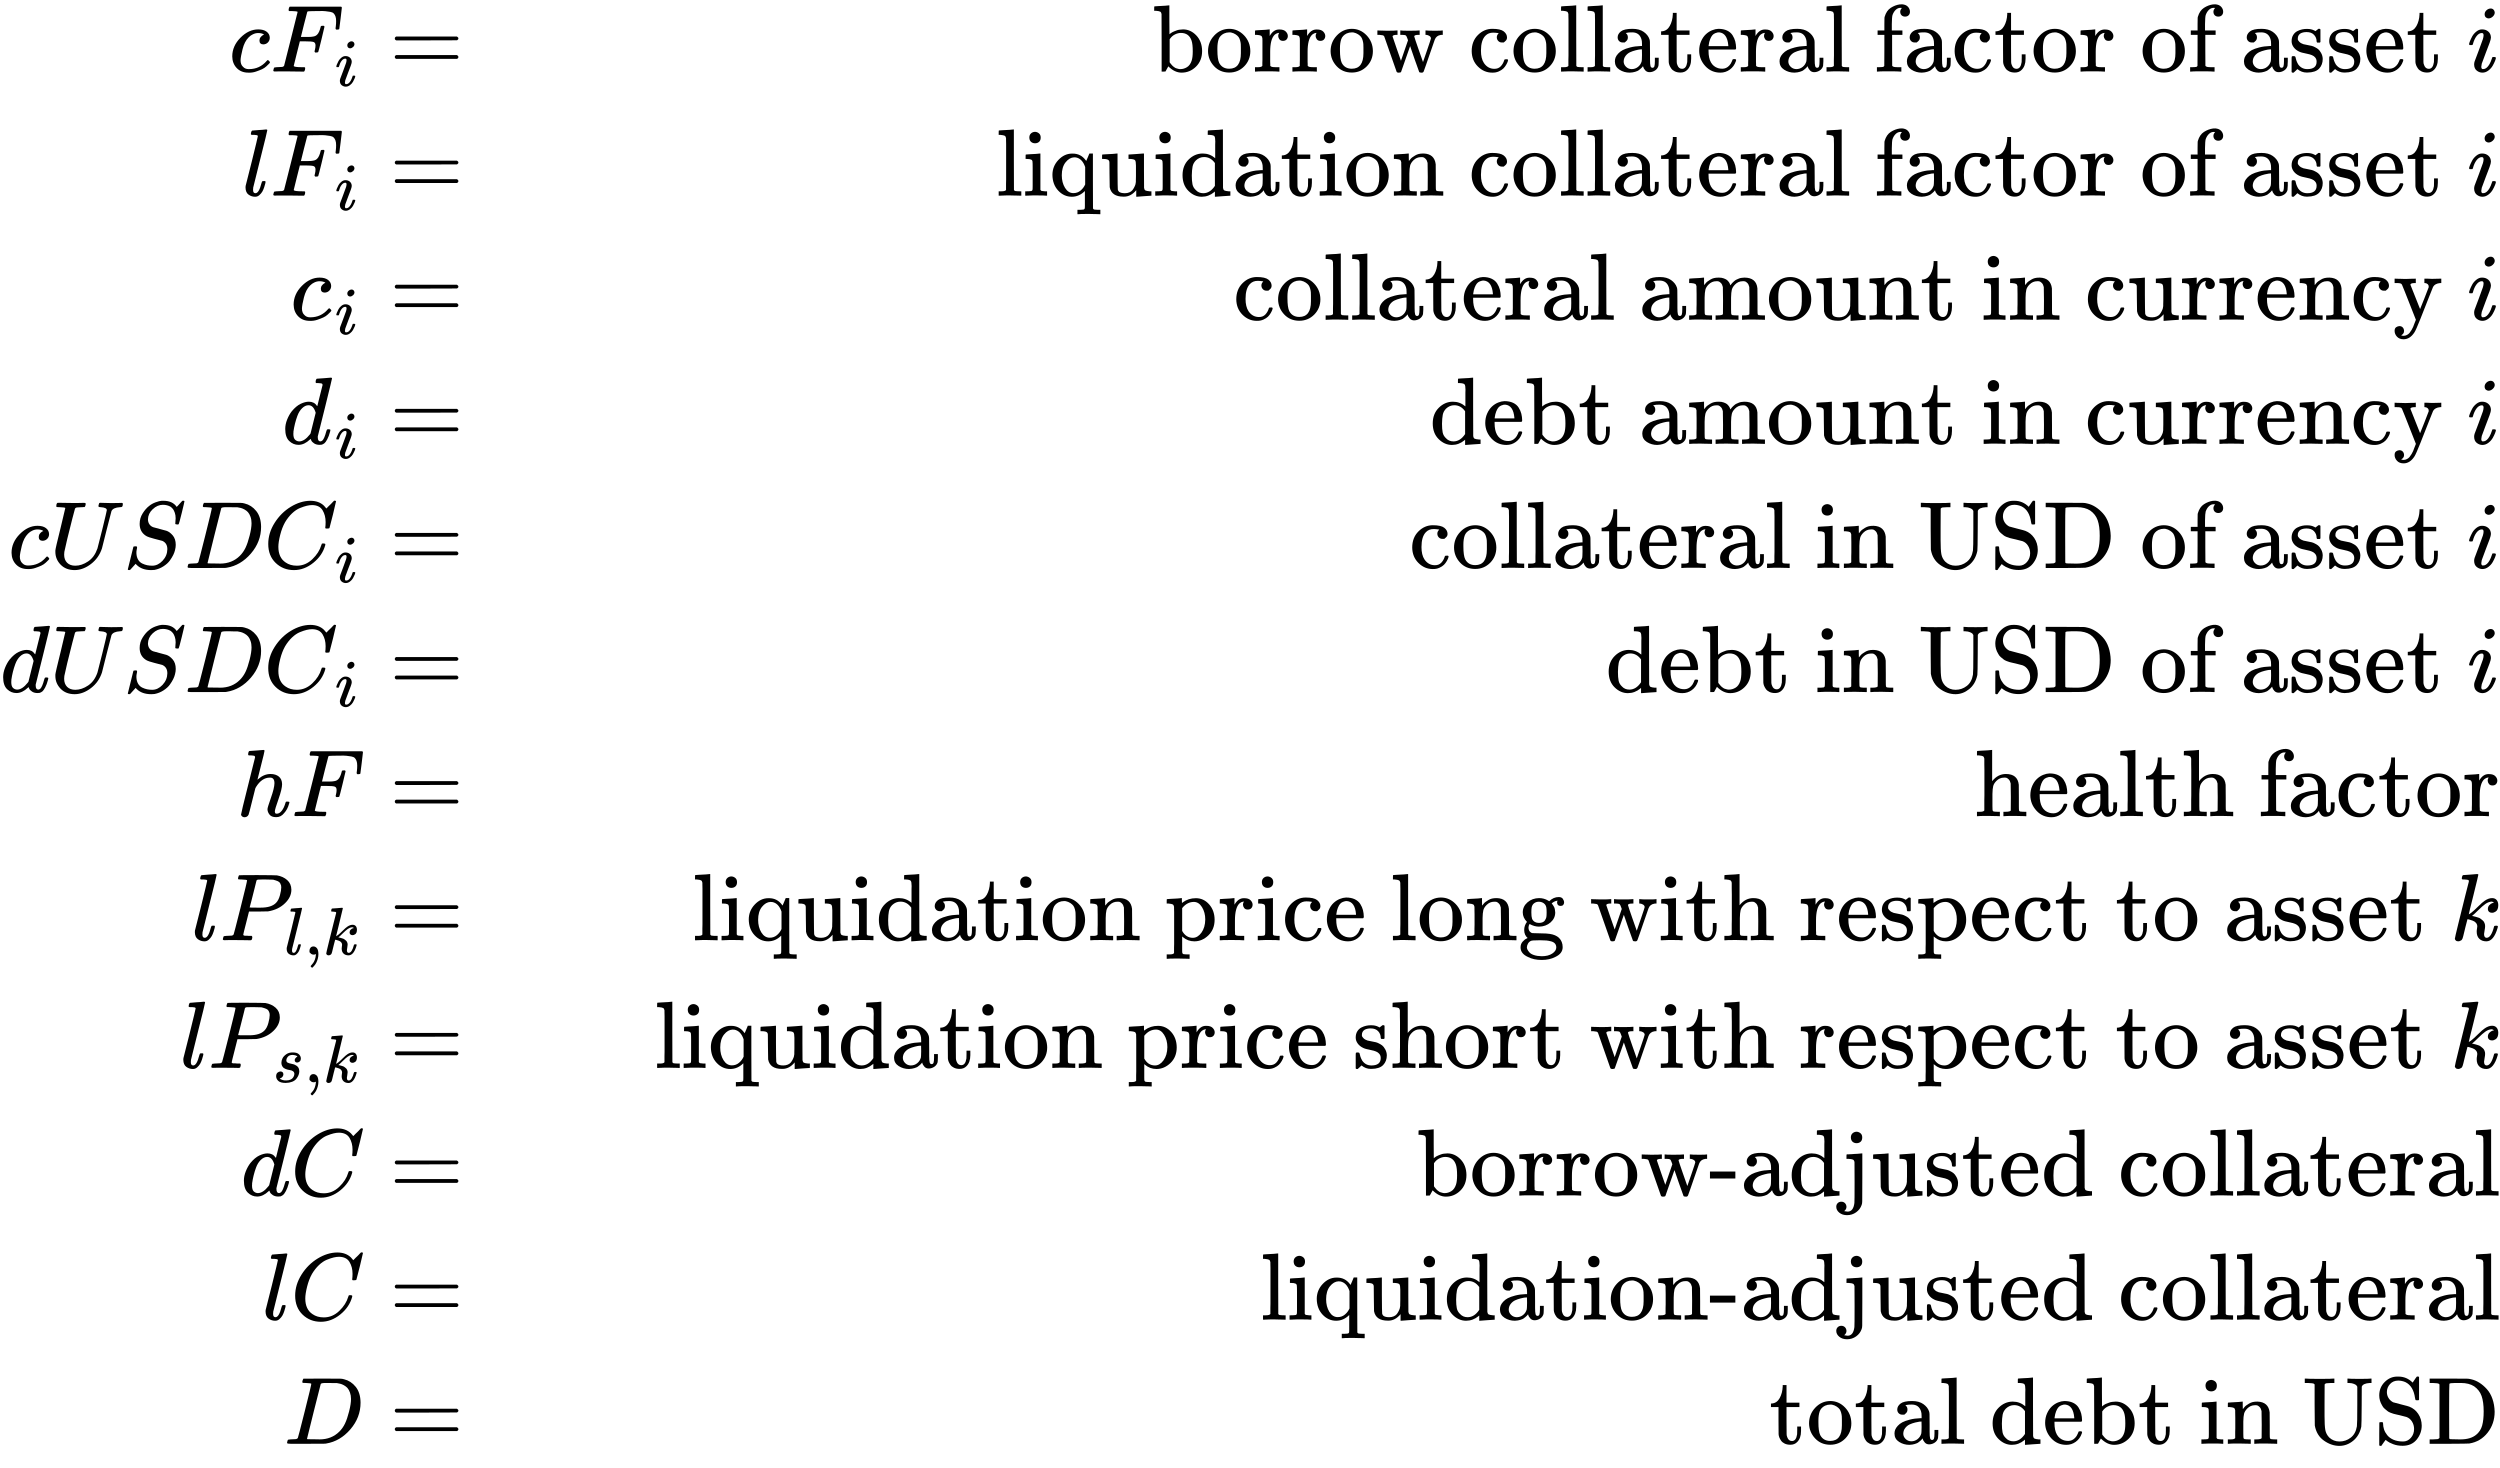<?xml version="1.0" encoding="UTF-8" standalone="no" ?>
<svg xmlns="http://www.w3.org/2000/svg" width="474.008px" height="278.272px" viewBox="0 -7937.2 26188.7 15374.4" xmlns:xlink="http://www.w3.org/1999/xlink" aria-hidden="true" style=""><defs><path id="MJX-14-TEX-I-1D450" d="M34 159Q34 268 120 355T306 442Q362 442 394 418T427 355Q427 326 408 306T360 285Q341 285 330 295T319 325T330 359T352 380T366 386H367Q367 388 361 392T340 400T306 404Q276 404 249 390Q228 381 206 359Q162 315 142 235T121 119Q121 73 147 50Q169 26 205 26H209Q321 26 394 111Q403 121 406 121Q410 121 419 112T429 98T420 83T391 55T346 25T282 0T202 -11Q127 -11 81 37T34 159Z"></path><path id="MJX-14-TEX-I-1D439" d="M48 1Q31 1 31 11Q31 13 34 25Q38 41 42 43T65 46Q92 46 125 49Q139 52 144 61Q146 66 215 342T285 622Q285 629 281 629Q273 632 228 634H197Q191 640 191 642T193 659Q197 676 203 680H742Q749 676 749 669Q749 664 736 557T722 447Q720 440 702 440H690Q683 445 683 453Q683 454 686 477T689 530Q689 560 682 579T663 610T626 626T575 633T503 634H480Q398 633 393 631Q388 629 386 623Q385 622 352 492L320 363H375Q378 363 398 363T426 364T448 367T472 374T489 386Q502 398 511 419T524 457T529 475Q532 480 548 480H560Q567 475 567 470Q567 467 536 339T502 207Q500 200 482 200H470Q463 206 463 212Q463 215 468 234T473 274Q473 303 453 310T364 317H309L277 190Q245 66 245 60Q245 46 334 46H359Q365 40 365 39T363 19Q359 6 353 0H336Q295 2 185 2Q120 2 86 2T48 1Z"></path><path id="MJX-14-TEX-I-1D456" d="M184 600Q184 624 203 642T247 661Q265 661 277 649T290 619Q290 596 270 577T226 557Q211 557 198 567T184 600ZM21 287Q21 295 30 318T54 369T98 420T158 442Q197 442 223 419T250 357Q250 340 236 301T196 196T154 83Q149 61 149 51Q149 26 166 26Q175 26 185 29T208 43T235 78T260 137Q263 149 265 151T282 153Q302 153 302 143Q302 135 293 112T268 61T223 11T161 -11Q129 -11 102 10T74 74Q74 91 79 106T122 220Q160 321 166 341T173 380Q173 404 156 404H154Q124 404 99 371T61 287Q60 286 59 284T58 281T56 279T53 278T49 278T41 278H27Q21 284 21 287Z"></path><path id="MJX-14-TEX-N-3D" d="M56 347Q56 360 70 367H707Q722 359 722 347Q722 336 708 328L390 327H72Q56 332 56 347ZM56 153Q56 168 72 173H708Q722 163 722 153Q722 140 707 133H70Q56 140 56 153Z"></path><path id="MJX-14-TEX-N-62" d="M307 -11Q234 -11 168 55L158 37Q156 34 153 28T147 17T143 10L138 1L118 0H98V298Q98 599 97 603Q94 622 83 628T38 637H20V660Q20 683 22 683L32 684Q42 685 61 686T98 688Q115 689 135 690T165 693T176 694H179V543Q179 391 180 391L183 394Q186 397 192 401T207 411T228 421T254 431T286 439T323 442Q401 442 461 379T522 216Q522 115 458 52T307 -11ZM182 98Q182 97 187 90T196 79T206 67T218 55T233 44T250 35T271 29T295 26Q330 26 363 46T412 113Q424 148 424 212Q424 287 412 323Q385 405 300 405Q270 405 239 390T188 347L182 339V98Z"></path><path id="MJX-14-TEX-N-6F" d="M28 214Q28 309 93 378T250 448Q340 448 405 380T471 215Q471 120 407 55T250 -10Q153 -10 91 57T28 214ZM250 30Q372 30 372 193V225V250Q372 272 371 288T364 326T348 362T317 390T268 410Q263 411 252 411Q222 411 195 399Q152 377 139 338T126 246V226Q126 130 145 91Q177 30 250 30Z"></path><path id="MJX-14-TEX-N-72" d="M36 46H50Q89 46 97 60V68Q97 77 97 91T98 122T98 161T98 203Q98 234 98 269T98 328L97 351Q94 370 83 376T38 385H20V408Q20 431 22 431L32 432Q42 433 60 434T96 436Q112 437 131 438T160 441T171 442H174V373Q213 441 271 441H277Q322 441 343 419T364 373Q364 352 351 337T313 322Q288 322 276 338T263 372Q263 381 265 388T270 400T273 405Q271 407 250 401Q234 393 226 386Q179 341 179 207V154Q179 141 179 127T179 101T180 81T180 66V61Q181 59 183 57T188 54T193 51T200 49T207 48T216 47T225 47T235 46T245 46H276V0H267Q249 3 140 3Q37 3 28 0H20V46H36Z"></path><path id="MJX-14-TEX-N-77" d="M90 368Q84 378 76 380T40 385H18V431H24L43 430Q62 430 84 429T116 428Q206 428 221 431H229V385H215Q177 383 177 368Q177 367 221 239L265 113L339 328L333 345Q323 374 316 379Q308 384 278 385H258V431H264Q270 428 348 428Q439 428 454 431H461V385H452Q404 385 404 369Q404 366 418 324T449 234T481 143L496 100L537 219Q579 341 579 347Q579 363 564 373T530 385H522V431H529Q541 428 624 428Q692 428 698 431H703V385H697Q696 385 691 385T682 384Q635 377 619 334L559 161Q546 124 528 71Q508 12 503 1T487 -11H479Q460 -11 456 -4Q455 -3 407 133L361 267Q359 263 266 -4Q261 -11 243 -11H238Q225 -11 220 -3L90 368Z"></path><path id="MJX-14-TEX-N-20" d=""></path><path id="MJX-14-TEX-N-63" d="M370 305T349 305T313 320T297 358Q297 381 312 396Q317 401 317 402T307 404Q281 408 258 408Q209 408 178 376Q131 329 131 219Q131 137 162 90Q203 29 272 29Q313 29 338 55T374 117Q376 125 379 127T395 129H409Q415 123 415 120Q415 116 411 104T395 71T366 33T318 2T249 -11Q163 -11 99 53T34 214Q34 318 99 383T250 448T370 421T404 357Q404 334 387 320Z"></path><path id="MJX-14-TEX-N-6C" d="M42 46H56Q95 46 103 60V68Q103 77 103 91T103 124T104 167T104 217T104 272T104 329Q104 366 104 407T104 482T104 542T103 586T103 603Q100 622 89 628T44 637H26V660Q26 683 28 683L38 684Q48 685 67 686T104 688Q121 689 141 690T171 693T182 694H185V379Q185 62 186 60Q190 52 198 49Q219 46 247 46H263V0H255L232 1Q209 2 183 2T145 3T107 3T57 1L34 0H26V46H42Z"></path><path id="MJX-14-TEX-N-61" d="M137 305T115 305T78 320T63 359Q63 394 97 421T218 448Q291 448 336 416T396 340Q401 326 401 309T402 194V124Q402 76 407 58T428 40Q443 40 448 56T453 109V145H493V106Q492 66 490 59Q481 29 455 12T400 -6T353 12T329 54V58L327 55Q325 52 322 49T314 40T302 29T287 17T269 6T247 -2T221 -8T190 -11Q130 -11 82 20T34 107Q34 128 41 147T68 188T116 225T194 253T304 268H318V290Q318 324 312 340Q290 411 215 411Q197 411 181 410T156 406T148 403Q170 388 170 359Q170 334 154 320ZM126 106Q126 75 150 51T209 26Q247 26 276 49T315 109Q317 116 318 175Q318 233 317 233Q309 233 296 232T251 223T193 203T147 166T126 106Z"></path><path id="MJX-14-TEX-N-74" d="M27 422Q80 426 109 478T141 600V615H181V431H316V385H181V241Q182 116 182 100T189 68Q203 29 238 29Q282 29 292 100Q293 108 293 146V181H333V146V134Q333 57 291 17Q264 -10 221 -10Q187 -10 162 2T124 33T105 68T98 100Q97 107 97 248V385H18V422H27Z"></path><path id="MJX-14-TEX-N-65" d="M28 218Q28 273 48 318T98 391T163 433T229 448Q282 448 320 430T378 380T406 316T415 245Q415 238 408 231H126V216Q126 68 226 36Q246 30 270 30Q312 30 342 62Q359 79 369 104L379 128Q382 131 395 131H398Q415 131 415 121Q415 117 412 108Q393 53 349 21T250 -11Q155 -11 92 58T28 218ZM333 275Q322 403 238 411H236Q228 411 220 410T195 402T166 381T143 340T127 274V267H333V275Z"></path><path id="MJX-14-TEX-N-66" d="M273 0Q255 3 146 3Q43 3 34 0H26V46H42Q70 46 91 49Q99 52 103 60Q104 62 104 224V385H33V431H104V497L105 564L107 574Q126 639 171 668T266 704Q267 704 275 704T289 705Q330 702 351 679T372 627Q372 604 358 590T321 576T284 590T270 627Q270 647 288 667H284Q280 668 273 668Q245 668 223 647T189 592Q183 572 182 497V431H293V385H185V225Q185 63 186 61T189 57T194 54T199 51T206 49T213 48T222 47T231 47T241 46T251 46H282V0H273Z"></path><path id="MJX-14-TEX-N-73" d="M295 316Q295 356 268 385T190 414Q154 414 128 401Q98 382 98 349Q97 344 98 336T114 312T157 287Q175 282 201 278T245 269T277 256Q294 248 310 236T342 195T359 133Q359 71 321 31T198 -10H190Q138 -10 94 26L86 19L77 10Q71 4 65 -1L54 -11H46H42Q39 -11 33 -5V74V132Q33 153 35 157T45 162H54Q66 162 70 158T75 146T82 119T101 77Q136 26 198 26Q295 26 295 104Q295 133 277 151Q257 175 194 187T111 210Q75 227 54 256T33 318Q33 357 50 384T93 424T143 442T187 447H198Q238 447 268 432L283 424L292 431Q302 440 314 448H322H326Q329 448 335 442V310L329 304H301Q295 310 295 316Z"></path><path id="MJX-14-TEX-N-A0" d=""></path><path id="MJX-14-TEX-I-1D459" d="M117 59Q117 26 142 26Q179 26 205 131Q211 151 215 152Q217 153 225 153H229Q238 153 241 153T246 151T248 144Q247 138 245 128T234 90T214 43T183 6T137 -11Q101 -11 70 11T38 85Q38 97 39 102L104 360Q167 615 167 623Q167 626 166 628T162 632T157 634T149 635T141 636T132 637T122 637Q112 637 109 637T101 638T95 641T94 647Q94 649 96 661Q101 680 107 682T179 688Q194 689 213 690T243 693T254 694Q266 694 266 686Q266 675 193 386T118 83Q118 81 118 75T117 65V59Z"></path><path id="MJX-14-TEX-N-69" d="M69 609Q69 637 87 653T131 669Q154 667 171 652T188 609Q188 579 171 564T129 549Q104 549 87 564T69 609ZM247 0Q232 3 143 3Q132 3 106 3T56 1L34 0H26V46H42Q70 46 91 49Q100 53 102 60T104 102V205V293Q104 345 102 359T88 378Q74 385 41 385H30V408Q30 431 32 431L42 432Q52 433 70 434T106 436Q123 437 142 438T171 441T182 442H185V62Q190 52 197 50T232 46H255V0H247Z"></path><path id="MJX-14-TEX-N-71" d="M33 218Q33 308 95 374T236 441H246Q330 441 381 372L387 364Q388 364 404 403L420 442H457V156Q457 -132 458 -134Q462 -142 470 -145Q491 -148 519 -148H535V-194H527L504 -193Q480 -192 453 -192T415 -191Q312 -191 303 -194H295V-148H311Q339 -148 360 -145Q369 -141 371 -135T373 -106V-41V49Q313 -11 236 -11Q154 -11 94 53T33 218ZM376 300Q346 389 278 401Q275 401 269 401T261 402Q211 400 171 350T131 214Q131 137 165 82T253 27Q296 27 328 54T376 118V300Z"></path><path id="MJX-14-TEX-N-75" d="M383 58Q327 -10 256 -10H249Q124 -10 105 89Q104 96 103 226Q102 335 102 348T96 369Q86 385 36 385H25V408Q25 431 27 431L38 432Q48 433 67 434T105 436Q122 437 142 438T172 441T184 442H187V261Q188 77 190 64Q193 49 204 40Q224 26 264 26Q290 26 311 35T343 58T363 90T375 120T379 144Q379 145 379 161T380 201T380 248V315Q380 361 370 372T320 385H302V431Q304 431 378 436T457 442H464V264Q464 84 465 81Q468 61 479 55T524 46H542V0Q540 0 467 -5T390 -11H383V58Z"></path><path id="MJX-14-TEX-N-64" d="M376 495Q376 511 376 535T377 568Q377 613 367 624T316 637H298V660Q298 683 300 683L310 684Q320 685 339 686T376 688Q393 689 413 690T443 693T454 694H457V390Q457 84 458 81Q461 61 472 55T517 46H535V0Q533 0 459 -5T380 -11H373V44L365 37Q307 -11 235 -11Q158 -11 96 50T34 215Q34 315 97 378T244 442Q319 442 376 393V495ZM373 342Q328 405 260 405Q211 405 173 369Q146 341 139 305T131 211Q131 155 138 120T173 59Q203 26 251 26Q322 26 373 103V342Z"></path><path id="MJX-14-TEX-N-6E" d="M41 46H55Q94 46 102 60V68Q102 77 102 91T102 122T103 161T103 203Q103 234 103 269T102 328V351Q99 370 88 376T43 385H25V408Q25 431 27 431L37 432Q47 433 65 434T102 436Q119 437 138 438T167 441T178 442H181V402Q181 364 182 364T187 369T199 384T218 402T247 421T285 437Q305 442 336 442Q450 438 463 329Q464 322 464 190V104Q464 66 466 59T477 49Q498 46 526 46H542V0H534L510 1Q487 2 460 2T422 3Q319 3 310 0H302V46H318Q379 46 379 62Q380 64 380 200Q379 335 378 343Q372 371 358 385T334 402T308 404Q263 404 229 370Q202 343 195 315T187 232V168V108Q187 78 188 68T191 55T200 49Q221 46 249 46H265V0H257L234 1Q210 2 183 2T145 3Q42 3 33 0H25V46H41Z"></path><path id="MJX-14-TEX-N-6D" d="M41 46H55Q94 46 102 60V68Q102 77 102 91T102 122T103 161T103 203Q103 234 103 269T102 328V351Q99 370 88 376T43 385H25V408Q25 431 27 431L37 432Q47 433 65 434T102 436Q119 437 138 438T167 441T178 442H181V402Q181 364 182 364T187 369T199 384T218 402T247 421T285 437Q305 442 336 442Q351 442 364 440T387 434T406 426T421 417T432 406T441 395T448 384T452 374T455 366L457 361L460 365Q463 369 466 373T475 384T488 397T503 410T523 422T546 432T572 439T603 442Q729 442 740 329Q741 322 741 190V104Q741 66 743 59T754 49Q775 46 803 46H819V0H811L788 1Q764 2 737 2T699 3Q596 3 587 0H579V46H595Q656 46 656 62Q657 64 657 200Q656 335 655 343Q649 371 635 385T611 402T585 404Q540 404 506 370Q479 343 472 315T464 232V168V108Q464 78 465 68T468 55T477 49Q498 46 526 46H542V0H534L510 1Q487 2 460 2T422 3Q319 3 310 0H302V46H318Q379 46 379 62Q380 64 380 200Q379 335 378 343Q372 371 358 385T334 402T308 404Q263 404 229 370Q202 343 195 315T187 232V168V108Q187 78 188 68T191 55T200 49Q221 46 249 46H265V0H257L234 1Q210 2 183 2T145 3Q42 3 33 0H25V46H41Z"></path><path id="MJX-14-TEX-N-79" d="M69 -66Q91 -66 104 -80T118 -116Q118 -134 109 -145T91 -160Q84 -163 97 -166Q104 -168 111 -168Q131 -168 148 -159T175 -138T197 -106T213 -75T225 -43L242 0L170 183Q150 233 125 297Q101 358 96 368T80 381Q79 382 78 382Q66 385 34 385H19V431H26L46 430Q65 430 88 429T122 428Q129 428 142 428T171 429T200 430T224 430L233 431H241V385H232Q183 385 185 366L286 112Q286 113 332 227L376 341V350Q376 365 366 373T348 383T334 385H331V431H337H344Q351 431 361 431T382 430T405 429T422 429Q477 429 503 431H508V385H497Q441 380 422 345Q420 343 378 235T289 9T227 -131Q180 -204 113 -204Q69 -204 44 -177T19 -116Q19 -89 35 -78T69 -66Z"></path><path id="MJX-14-TEX-I-1D451" d="M366 683Q367 683 438 688T511 694Q523 694 523 686Q523 679 450 384T375 83T374 68Q374 26 402 26Q411 27 422 35Q443 55 463 131Q469 151 473 152Q475 153 483 153H487H491Q506 153 506 145Q506 140 503 129Q490 79 473 48T445 8T417 -8Q409 -10 393 -10Q359 -10 336 5T306 36L300 51Q299 52 296 50Q294 48 292 46Q233 -10 172 -10Q117 -10 75 30T33 157Q33 205 53 255T101 341Q148 398 195 420T280 442Q336 442 364 400Q369 394 369 396Q370 400 396 505T424 616Q424 629 417 632T378 637H357Q351 643 351 645T353 664Q358 683 366 683ZM352 326Q329 405 277 405Q242 405 210 374T160 293Q131 214 119 129Q119 126 119 118T118 106Q118 61 136 44T179 26Q233 26 290 98L298 109L352 326Z"></path><path id="MJX-14-TEX-I-1D448" d="M107 637Q73 637 71 641Q70 643 70 649Q70 673 81 682Q83 683 98 683Q139 681 234 681Q268 681 297 681T342 682T362 682Q378 682 378 672Q378 670 376 658Q371 641 366 638H364Q362 638 359 638T352 638T343 637T334 637Q295 636 284 634T266 623Q265 621 238 518T184 302T154 169Q152 155 152 140Q152 86 183 55T269 24Q336 24 403 69T501 205L552 406Q599 598 599 606Q599 633 535 637Q511 637 511 648Q511 650 513 660Q517 676 519 679T529 683Q532 683 561 682T645 680Q696 680 723 681T752 682Q767 682 767 672Q767 650 759 642Q756 637 737 637Q666 633 648 597Q646 592 598 404Q557 235 548 205Q515 105 433 42T263 -22Q171 -22 116 34T60 167V183Q60 201 115 421Q164 622 164 628Q164 635 107 637Z"></path><path id="MJX-14-TEX-I-1D446" d="M308 24Q367 24 416 76T466 197Q466 260 414 284Q308 311 278 321T236 341Q176 383 176 462Q176 523 208 573T273 648Q302 673 343 688T407 704H418H425Q521 704 564 640Q565 640 577 653T603 682T623 704Q624 704 627 704T632 705Q645 705 645 698T617 577T585 459T569 456Q549 456 549 465Q549 471 550 475Q550 478 551 494T553 520Q553 554 544 579T526 616T501 641Q465 662 419 662Q362 662 313 616T263 510Q263 480 278 458T319 427Q323 425 389 408T456 390Q490 379 522 342T554 242Q554 216 546 186Q541 164 528 137T492 78T426 18T332 -20Q320 -22 298 -22Q199 -22 144 33L134 44L106 13Q83 -14 78 -18T65 -22Q52 -22 52 -14Q52 -11 110 221Q112 227 130 227H143Q149 221 149 216Q149 214 148 207T144 186T142 153Q144 114 160 87T203 47T255 29T308 24Z"></path><path id="MJX-14-TEX-I-1D437" d="M287 628Q287 635 230 637Q207 637 200 638T193 647Q193 655 197 667T204 682Q206 683 403 683Q570 682 590 682T630 676Q702 659 752 597T803 431Q803 275 696 151T444 3L430 1L236 0H125H72Q48 0 41 2T33 11Q33 13 36 25Q40 41 44 43T67 46Q94 46 127 49Q141 52 146 61Q149 65 218 339T287 628ZM703 469Q703 507 692 537T666 584T629 613T590 629T555 636Q553 636 541 636T512 636T479 637H436Q392 637 386 627Q384 623 313 339T242 52Q242 48 253 48T330 47Q335 47 349 47T373 46Q499 46 581 128Q617 164 640 212T683 339T703 469Z"></path><path id="MJX-14-TEX-I-1D436" d="M50 252Q50 367 117 473T286 641T490 704Q580 704 633 653Q642 643 648 636T656 626L657 623Q660 623 684 649Q691 655 699 663T715 679T725 690L740 705H746Q760 705 760 698Q760 694 728 561Q692 422 692 421Q690 416 687 415T669 413H653Q647 419 647 422Q647 423 648 429T650 449T651 481Q651 552 619 605T510 659Q484 659 454 652T382 628T299 572T226 479Q194 422 175 346T156 222Q156 108 232 58Q280 24 350 24Q441 24 512 92T606 240Q610 253 612 255T628 257Q648 257 648 248Q648 243 647 239Q618 132 523 55T319 -22Q206 -22 128 53T50 252Z"></path><path id="MJX-14-TEX-N-55" d="M128 622Q121 629 117 631T101 634T58 637H25V683H36Q57 680 180 680Q315 680 324 683H335V637H302Q262 636 251 634T233 622L232 418V291Q232 189 240 145T280 67Q325 24 389 24Q454 24 506 64T571 183Q575 206 575 410V598Q569 608 565 613T541 627T489 637H472V683H481Q496 680 598 680T715 683H724V637H707Q634 633 622 598L621 399Q620 194 617 180Q617 179 615 171Q595 83 531 31T389 -22Q304 -22 226 33T130 192Q129 201 128 412V622Z"></path><path id="MJX-14-TEX-N-53" d="M55 507Q55 590 112 647T243 704H257Q342 704 405 641L426 672Q431 679 436 687T446 700L449 704Q450 704 453 704T459 705H463Q466 705 472 699V462L466 456H448Q437 456 435 459T430 479Q413 605 329 646Q292 662 254 662Q201 662 168 626T135 542Q135 508 152 480T200 435Q210 431 286 412T370 389Q427 367 463 314T500 191Q500 110 448 45T301 -21Q245 -21 201 -4T140 27L122 41Q118 36 107 21T87 -7T78 -21Q76 -22 68 -22H64Q61 -22 55 -16V101Q55 220 56 222Q58 227 76 227H89Q95 221 95 214Q95 182 105 151T139 90T205 42T305 24Q352 24 386 62T420 155Q420 198 398 233T340 281Q284 295 266 300Q261 301 239 306T206 314T174 325T141 343T112 367T85 402Q55 451 55 507Z"></path><path id="MJX-14-TEX-N-44" d="M130 622Q123 629 119 631T103 634T60 637H27V683H228Q399 682 419 682T461 676Q504 667 546 641T626 573T685 470T708 336Q708 210 634 116T442 3Q429 1 228 0H27V46H60Q102 47 111 49T130 61V622ZM593 338Q593 439 571 501T493 602Q439 637 355 637H322H294Q238 637 234 628Q231 624 231 344Q231 62 232 59Q233 49 248 48T339 46H350Q456 46 515 95Q561 133 577 191T593 338Z"></path><path id="MJX-14-TEX-I-210E" d="M137 683Q138 683 209 688T282 694Q294 694 294 685Q294 674 258 534Q220 386 220 383Q220 381 227 388Q288 442 357 442Q411 442 444 415T478 336Q478 285 440 178T402 50Q403 36 407 31T422 26Q450 26 474 56T513 138Q516 149 519 151T535 153Q555 153 555 145Q555 144 551 130Q535 71 500 33Q466 -10 419 -10H414Q367 -10 346 17T325 74Q325 90 361 192T398 345Q398 404 354 404H349Q266 404 205 306L198 293L164 158Q132 28 127 16Q114 -11 83 -11Q69 -11 59 -2T48 16Q48 30 121 320L195 616Q195 629 188 632T149 637H128Q122 643 122 645T124 664Q129 683 137 683Z"></path><path id="MJX-14-TEX-N-68" d="M41 46H55Q94 46 102 60V68Q102 77 102 91T102 124T102 167T103 217T103 272T103 329Q103 366 103 407T103 482T102 542T102 586T102 603Q99 622 88 628T43 637H25V660Q25 683 27 683L37 684Q47 685 66 686T103 688Q120 689 140 690T170 693T181 694H184V367Q244 442 328 442Q451 442 463 329Q464 322 464 190V104Q464 66 466 59T477 49Q498 46 526 46H542V0H534L510 1Q487 2 460 2T422 3Q319 3 310 0H302V46H318Q379 46 379 62Q380 64 380 200Q379 335 378 343Q372 371 358 385T334 402T308 404Q263 404 229 370Q202 343 195 315T187 232V168V108Q187 78 188 68T191 55T200 49Q221 46 249 46H265V0H257L234 1Q210 2 183 2T145 3Q42 3 33 0H25V46H41Z"></path><path id="MJX-14-TEX-I-1D443" d="M287 628Q287 635 230 637Q206 637 199 638T192 648Q192 649 194 659Q200 679 203 681T397 683Q587 682 600 680Q664 669 707 631T751 530Q751 453 685 389Q616 321 507 303Q500 302 402 301H307L277 182Q247 66 247 59Q247 55 248 54T255 50T272 48T305 46H336Q342 37 342 35Q342 19 335 5Q330 0 319 0Q316 0 282 1T182 2Q120 2 87 2T51 1Q33 1 33 11Q33 13 36 25Q40 41 44 43T67 46Q94 46 127 49Q141 52 146 61Q149 65 218 339T287 628ZM645 554Q645 567 643 575T634 597T609 619T560 635Q553 636 480 637Q463 637 445 637T416 636T404 636Q391 635 386 627Q384 621 367 550T332 412T314 344Q314 342 395 342H407H430Q542 342 590 392Q617 419 631 471T645 554Z"></path><path id="MJX-14-TEX-N-2C" d="M78 35T78 60T94 103T137 121Q165 121 187 96T210 8Q210 -27 201 -60T180 -117T154 -158T130 -185T117 -194Q113 -194 104 -185T95 -172Q95 -168 106 -156T131 -126T157 -76T173 -3V9L172 8Q170 7 167 6T161 3T152 1T140 0Q113 0 96 17Z"></path><path id="MJX-14-TEX-I-1D458" d="M121 647Q121 657 125 670T137 683Q138 683 209 688T282 694Q294 694 294 686Q294 679 244 477Q194 279 194 272Q213 282 223 291Q247 309 292 354T362 415Q402 442 438 442Q468 442 485 423T503 369Q503 344 496 327T477 302T456 291T438 288Q418 288 406 299T394 328Q394 353 410 369T442 390L458 393Q446 405 434 405H430Q398 402 367 380T294 316T228 255Q230 254 243 252T267 246T293 238T320 224T342 206T359 180T365 147Q365 130 360 106T354 66Q354 26 381 26Q429 26 459 145Q461 153 479 153H483Q499 153 499 144Q499 139 496 130Q455 -11 378 -11Q333 -11 305 15T277 90Q277 108 280 121T283 145Q283 167 269 183T234 206T200 217T182 220H180Q168 178 159 139T145 81T136 44T129 20T122 7T111 -2Q98 -11 83 -11Q66 -11 57 -1T48 16Q48 26 85 176T158 471L195 616Q196 629 188 632T149 637H144Q134 637 131 637T124 640T121 647Z"></path><path id="MJX-14-TEX-N-70" d="M36 -148H50Q89 -148 97 -134V-126Q97 -119 97 -107T97 -77T98 -38T98 6T98 55T98 106Q98 140 98 177T98 243T98 296T97 335T97 351Q94 370 83 376T38 385H20V408Q20 431 22 431L32 432Q42 433 61 434T98 436Q115 437 135 438T165 441T176 442H179V416L180 390L188 397Q247 441 326 441Q407 441 464 377T522 216Q522 115 457 52T310 -11Q242 -11 190 33L182 40V-45V-101Q182 -128 184 -134T195 -145Q216 -148 244 -148H260V-194H252L228 -193Q205 -192 178 -192T140 -191Q37 -191 28 -194H20V-148H36ZM424 218Q424 292 390 347T305 402Q234 402 182 337V98Q222 26 294 26Q345 26 384 80T424 218Z"></path><path id="MJX-14-TEX-N-67" d="M329 409Q373 453 429 453Q459 453 472 434T485 396Q485 382 476 371T449 360Q416 360 412 390Q410 404 415 411Q415 412 416 414V415Q388 412 363 393Q355 388 355 386Q355 385 359 381T368 369T379 351T388 325T392 292Q392 230 343 187T222 143Q172 143 123 171Q112 153 112 133Q112 98 138 81Q147 75 155 75T227 73Q311 72 335 67Q396 58 431 26Q470 -13 470 -72Q470 -139 392 -175Q332 -206 250 -206Q167 -206 107 -175Q29 -140 29 -75Q29 -39 50 -15T92 18L103 24Q67 55 67 108Q67 155 96 193Q52 237 52 292Q52 355 102 398T223 442Q274 442 318 416L329 409ZM299 343Q294 371 273 387T221 404Q192 404 171 388T145 343Q142 326 142 292Q142 248 149 227T179 192Q196 182 222 182Q244 182 260 189T283 207T294 227T299 242Q302 258 302 292T299 343ZM403 -75Q403 -50 389 -34T348 -11T299 -2T245 0H218Q151 0 138 -6Q118 -15 107 -34T95 -74Q95 -84 101 -97T122 -127T170 -155T250 -167Q319 -167 361 -139T403 -75Z"></path><path id="MJX-14-TEX-I-1D460" d="M131 289Q131 321 147 354T203 415T300 442Q362 442 390 415T419 355Q419 323 402 308T364 292Q351 292 340 300T328 326Q328 342 337 354T354 372T367 378Q368 378 368 379Q368 382 361 388T336 399T297 405Q249 405 227 379T204 326Q204 301 223 291T278 274T330 259Q396 230 396 163Q396 135 385 107T352 51T289 7T195 -10Q118 -10 86 19T53 87Q53 126 74 143T118 160Q133 160 146 151T160 120Q160 94 142 76T111 58Q109 57 108 57T107 55Q108 52 115 47T146 34T201 27Q237 27 263 38T301 66T318 97T323 122Q323 150 302 164T254 181T195 196T148 231Q131 256 131 289Z"></path><path id="MJX-14-TEX-N-2D" d="M11 179V252H277V179H11Z"></path><path id="MJX-14-TEX-N-6A" d="M98 609Q98 637 116 653T160 669Q183 667 200 652T217 609Q217 579 200 564T158 549Q133 549 116 564T98 609ZM28 -163Q58 -168 64 -168Q124 -168 135 -77Q137 -65 137 141T136 353Q132 371 120 377T72 385H52V408Q52 431 54 431L58 432Q62 432 70 432T87 433T108 434T133 436Q151 437 171 438T202 441T214 442H218V184Q217 -36 217 -59T211 -98Q195 -145 153 -175T58 -205Q9 -205 -23 -179T-55 -117Q-55 -94 -40 -79T-2 -64T36 -79T52 -118Q52 -143 28 -163Z"></path></defs><g stroke="currentColor" fill="currentColor" stroke-width="0" transform="scale(1,-1)"><g data-mml-node="math"><g data-mml-node="mtable"><g data-mml-node="mtr" transform="translate(0,7187.2)"><g data-mml-node="mtd" transform="translate(2399,0)"><g data-mml-node="mi"><use data-c="1D450" xlink:href="#MJX-14-TEX-I-1D450"></use></g><g data-mml-node="msub" transform="translate(433,0)"><g data-mml-node="mi"><use data-c="1D439" xlink:href="#MJX-14-TEX-I-1D439"></use></g><g data-mml-node="TeXAtom" transform="translate(676,-150) scale(0.707)" data-mjx-texclass="ORD"><g data-mml-node="mi"><use data-c="1D456" xlink:href="#MJX-14-TEX-I-1D456"></use></g></g></g></g><g data-mml-node="mtd" transform="translate(3802,0)"><g data-mml-node="mi"></g><g data-mml-node="mo" transform="translate(277.8,0)"><use data-c="3D" xlink:href="#MJX-14-TEX-N-3D"></use></g></g><g data-mml-node="mtd" transform="translate(12070.7,0)"><g data-mml-node="mtext"><use data-c="62" xlink:href="#MJX-14-TEX-N-62"></use><use data-c="6F" xlink:href="#MJX-14-TEX-N-6F" transform="translate(556,0)"></use><use data-c="72" xlink:href="#MJX-14-TEX-N-72" transform="translate(1056,0)"></use><use data-c="72" xlink:href="#MJX-14-TEX-N-72" transform="translate(1448,0)"></use><use data-c="6F" xlink:href="#MJX-14-TEX-N-6F" transform="translate(1840,0)"></use><use data-c="77" xlink:href="#MJX-14-TEX-N-77" transform="translate(2340,0)"></use><use data-c="20" xlink:href="#MJX-14-TEX-N-20" transform="translate(3062,0)"></use><use data-c="63" xlink:href="#MJX-14-TEX-N-63" transform="translate(3312,0)"></use><use data-c="6F" xlink:href="#MJX-14-TEX-N-6F" transform="translate(3756,0)"></use><use data-c="6C" xlink:href="#MJX-14-TEX-N-6C" transform="translate(4256,0)"></use><use data-c="6C" xlink:href="#MJX-14-TEX-N-6C" transform="translate(4534,0)"></use><use data-c="61" xlink:href="#MJX-14-TEX-N-61" transform="translate(4812,0)"></use><use data-c="74" xlink:href="#MJX-14-TEX-N-74" transform="translate(5312,0)"></use><use data-c="65" xlink:href="#MJX-14-TEX-N-65" transform="translate(5701,0)"></use><use data-c="72" xlink:href="#MJX-14-TEX-N-72" transform="translate(6145,0)"></use><use data-c="61" xlink:href="#MJX-14-TEX-N-61" transform="translate(6537,0)"></use><use data-c="6C" xlink:href="#MJX-14-TEX-N-6C" transform="translate(7037,0)"></use><use data-c="20" xlink:href="#MJX-14-TEX-N-20" transform="translate(7315,0)"></use><use data-c="66" xlink:href="#MJX-14-TEX-N-66" transform="translate(7565,0)"></use><use data-c="61" xlink:href="#MJX-14-TEX-N-61" transform="translate(7871,0)"></use><use data-c="63" xlink:href="#MJX-14-TEX-N-63" transform="translate(8371,0)"></use><use data-c="74" xlink:href="#MJX-14-TEX-N-74" transform="translate(8815,0)"></use><use data-c="6F" xlink:href="#MJX-14-TEX-N-6F" transform="translate(9204,0)"></use><use data-c="72" xlink:href="#MJX-14-TEX-N-72" transform="translate(9704,0)"></use><use data-c="20" xlink:href="#MJX-14-TEX-N-20" transform="translate(10096,0)"></use><use data-c="6F" xlink:href="#MJX-14-TEX-N-6F" transform="translate(10346,0)"></use><use data-c="66" xlink:href="#MJX-14-TEX-N-66" transform="translate(10846,0)"></use><use data-c="20" xlink:href="#MJX-14-TEX-N-20" transform="translate(11152,0)"></use><use data-c="61" xlink:href="#MJX-14-TEX-N-61" transform="translate(11402,0)"></use><use data-c="73" xlink:href="#MJX-14-TEX-N-73" transform="translate(11902,0)"></use><use data-c="73" xlink:href="#MJX-14-TEX-N-73" transform="translate(12296,0)"></use><use data-c="65" xlink:href="#MJX-14-TEX-N-65" transform="translate(12690,0)"></use><use data-c="74" xlink:href="#MJX-14-TEX-N-74" transform="translate(13134,0)"></use></g><g data-mml-node="mtext" transform="translate(13523,0)"><use data-c="A0" xlink:href="#MJX-14-TEX-N-A0"></use></g><g data-mml-node="mi" transform="translate(13773,0)"><use data-c="1D456" xlink:href="#MJX-14-TEX-I-1D456"></use></g></g></g><g data-mml-node="mtr" transform="translate(0,5887.2)"><g data-mml-node="mtd" transform="translate(2534,0)"><g data-mml-node="mi"><use data-c="1D459" xlink:href="#MJX-14-TEX-I-1D459"></use></g><g data-mml-node="msub" transform="translate(298,0)"><g data-mml-node="mi"><use data-c="1D439" xlink:href="#MJX-14-TEX-I-1D439"></use></g><g data-mml-node="TeXAtom" transform="translate(676,-150) scale(0.707)" data-mjx-texclass="ORD"><g data-mml-node="mi"><use data-c="1D456" xlink:href="#MJX-14-TEX-I-1D456"></use></g></g></g></g><g data-mml-node="mtd" transform="translate(3802,0)"><g data-mml-node="mi"></g><g data-mml-node="mo" transform="translate(277.8,0)"><use data-c="3D" xlink:href="#MJX-14-TEX-N-3D"></use></g></g><g data-mml-node="mtd" transform="translate(10435.7,0)"><g data-mml-node="mtext"><use data-c="6C" xlink:href="#MJX-14-TEX-N-6C"></use><use data-c="69" xlink:href="#MJX-14-TEX-N-69" transform="translate(278,0)"></use><use data-c="71" xlink:href="#MJX-14-TEX-N-71" transform="translate(556,0)"></use><use data-c="75" xlink:href="#MJX-14-TEX-N-75" transform="translate(1084,0)"></use><use data-c="69" xlink:href="#MJX-14-TEX-N-69" transform="translate(1640,0)"></use><use data-c="64" xlink:href="#MJX-14-TEX-N-64" transform="translate(1918,0)"></use><use data-c="61" xlink:href="#MJX-14-TEX-N-61" transform="translate(2474,0)"></use><use data-c="74" xlink:href="#MJX-14-TEX-N-74" transform="translate(2974,0)"></use><use data-c="69" xlink:href="#MJX-14-TEX-N-69" transform="translate(3363,0)"></use><use data-c="6F" xlink:href="#MJX-14-TEX-N-6F" transform="translate(3641,0)"></use><use data-c="6E" xlink:href="#MJX-14-TEX-N-6E" transform="translate(4141,0)"></use><use data-c="20" xlink:href="#MJX-14-TEX-N-20" transform="translate(4697,0)"></use><use data-c="63" xlink:href="#MJX-14-TEX-N-63" transform="translate(4947,0)"></use><use data-c="6F" xlink:href="#MJX-14-TEX-N-6F" transform="translate(5391,0)"></use><use data-c="6C" xlink:href="#MJX-14-TEX-N-6C" transform="translate(5891,0)"></use><use data-c="6C" xlink:href="#MJX-14-TEX-N-6C" transform="translate(6169,0)"></use><use data-c="61" xlink:href="#MJX-14-TEX-N-61" transform="translate(6447,0)"></use><use data-c="74" xlink:href="#MJX-14-TEX-N-74" transform="translate(6947,0)"></use><use data-c="65" xlink:href="#MJX-14-TEX-N-65" transform="translate(7336,0)"></use><use data-c="72" xlink:href="#MJX-14-TEX-N-72" transform="translate(7780,0)"></use><use data-c="61" xlink:href="#MJX-14-TEX-N-61" transform="translate(8172,0)"></use><use data-c="6C" xlink:href="#MJX-14-TEX-N-6C" transform="translate(8672,0)"></use><use data-c="20" xlink:href="#MJX-14-TEX-N-20" transform="translate(8950,0)"></use><use data-c="66" xlink:href="#MJX-14-TEX-N-66" transform="translate(9200,0)"></use><use data-c="61" xlink:href="#MJX-14-TEX-N-61" transform="translate(9506,0)"></use><use data-c="63" xlink:href="#MJX-14-TEX-N-63" transform="translate(10006,0)"></use><use data-c="74" xlink:href="#MJX-14-TEX-N-74" transform="translate(10450,0)"></use><use data-c="6F" xlink:href="#MJX-14-TEX-N-6F" transform="translate(10839,0)"></use><use data-c="72" xlink:href="#MJX-14-TEX-N-72" transform="translate(11339,0)"></use><use data-c="20" xlink:href="#MJX-14-TEX-N-20" transform="translate(11731,0)"></use><use data-c="6F" xlink:href="#MJX-14-TEX-N-6F" transform="translate(11981,0)"></use><use data-c="66" xlink:href="#MJX-14-TEX-N-66" transform="translate(12481,0)"></use><use data-c="20" xlink:href="#MJX-14-TEX-N-20" transform="translate(12787,0)"></use><use data-c="61" xlink:href="#MJX-14-TEX-N-61" transform="translate(13037,0)"></use><use data-c="73" xlink:href="#MJX-14-TEX-N-73" transform="translate(13537,0)"></use><use data-c="73" xlink:href="#MJX-14-TEX-N-73" transform="translate(13931,0)"></use><use data-c="65" xlink:href="#MJX-14-TEX-N-65" transform="translate(14325,0)"></use><use data-c="74" xlink:href="#MJX-14-TEX-N-74" transform="translate(14769,0)"></use></g><g data-mml-node="mtext" transform="translate(15158,0)"><use data-c="A0" xlink:href="#MJX-14-TEX-N-A0"></use></g><g data-mml-node="mi" transform="translate(15408,0)"><use data-c="1D456" xlink:href="#MJX-14-TEX-I-1D456"></use></g></g></g><g data-mml-node="mtr" transform="translate(0,4587.2)"><g data-mml-node="mtd" transform="translate(3042,0)"><g data-mml-node="msub"><g data-mml-node="mi"><use data-c="1D450" xlink:href="#MJX-14-TEX-I-1D450"></use></g><g data-mml-node="TeXAtom" transform="translate(466,-150) scale(0.707)" data-mjx-texclass="ORD"><g data-mml-node="mi"><use data-c="1D456" xlink:href="#MJX-14-TEX-I-1D456"></use></g></g></g></g><g data-mml-node="mtd" transform="translate(3802,0)"><g data-mml-node="mi"></g><g data-mml-node="mo" transform="translate(277.8,0)"><use data-c="3D" xlink:href="#MJX-14-TEX-N-3D"></use></g></g><g data-mml-node="mtd" transform="translate(12916.7,0)"><g data-mml-node="mtext"><use data-c="63" xlink:href="#MJX-14-TEX-N-63"></use><use data-c="6F" xlink:href="#MJX-14-TEX-N-6F" transform="translate(444,0)"></use><use data-c="6C" xlink:href="#MJX-14-TEX-N-6C" transform="translate(944,0)"></use><use data-c="6C" xlink:href="#MJX-14-TEX-N-6C" transform="translate(1222,0)"></use><use data-c="61" xlink:href="#MJX-14-TEX-N-61" transform="translate(1500,0)"></use><use data-c="74" xlink:href="#MJX-14-TEX-N-74" transform="translate(2000,0)"></use><use data-c="65" xlink:href="#MJX-14-TEX-N-65" transform="translate(2389,0)"></use><use data-c="72" xlink:href="#MJX-14-TEX-N-72" transform="translate(2833,0)"></use><use data-c="61" xlink:href="#MJX-14-TEX-N-61" transform="translate(3225,0)"></use><use data-c="6C" xlink:href="#MJX-14-TEX-N-6C" transform="translate(3725,0)"></use><use data-c="20" xlink:href="#MJX-14-TEX-N-20" transform="translate(4003,0)"></use><use data-c="61" xlink:href="#MJX-14-TEX-N-61" transform="translate(4253,0)"></use><use data-c="6D" xlink:href="#MJX-14-TEX-N-6D" transform="translate(4753,0)"></use><use data-c="6F" xlink:href="#MJX-14-TEX-N-6F" transform="translate(5586,0)"></use><use data-c="75" xlink:href="#MJX-14-TEX-N-75" transform="translate(6086,0)"></use><use data-c="6E" xlink:href="#MJX-14-TEX-N-6E" transform="translate(6642,0)"></use><use data-c="74" xlink:href="#MJX-14-TEX-N-74" transform="translate(7198,0)"></use><use data-c="20" xlink:href="#MJX-14-TEX-N-20" transform="translate(7587,0)"></use><use data-c="69" xlink:href="#MJX-14-TEX-N-69" transform="translate(7837,0)"></use><use data-c="6E" xlink:href="#MJX-14-TEX-N-6E" transform="translate(8115,0)"></use><use data-c="20" xlink:href="#MJX-14-TEX-N-20" transform="translate(8671,0)"></use><use data-c="63" xlink:href="#MJX-14-TEX-N-63" transform="translate(8921,0)"></use><use data-c="75" xlink:href="#MJX-14-TEX-N-75" transform="translate(9365,0)"></use><use data-c="72" xlink:href="#MJX-14-TEX-N-72" transform="translate(9921,0)"></use><use data-c="72" xlink:href="#MJX-14-TEX-N-72" transform="translate(10313,0)"></use><use data-c="65" xlink:href="#MJX-14-TEX-N-65" transform="translate(10705,0)"></use><use data-c="6E" xlink:href="#MJX-14-TEX-N-6E" transform="translate(11149,0)"></use><use data-c="63" xlink:href="#MJX-14-TEX-N-63" transform="translate(11705,0)"></use><use data-c="79" xlink:href="#MJX-14-TEX-N-79" transform="translate(12149,0)"></use></g><g data-mml-node="mtext" transform="translate(12677,0)"><use data-c="A0" xlink:href="#MJX-14-TEX-N-A0"></use></g><g data-mml-node="mi" transform="translate(12927,0)"><use data-c="1D456" xlink:href="#MJX-14-TEX-I-1D456"></use></g></g></g><g data-mml-node="mtr" transform="translate(0,3287.2)"><g data-mml-node="mtd" transform="translate(2955,0)"><g data-mml-node="msub"><g data-mml-node="mi"><use data-c="1D451" xlink:href="#MJX-14-TEX-I-1D451"></use></g><g data-mml-node="TeXAtom" transform="translate(553,-150) scale(0.707)" data-mjx-texclass="ORD"><g data-mml-node="mi"><use data-c="1D456" xlink:href="#MJX-14-TEX-I-1D456"></use></g></g></g></g><g data-mml-node="mtd" transform="translate(3802,0)"><g data-mml-node="mi"></g><g data-mml-node="mo" transform="translate(277.8,0)"><use data-c="3D" xlink:href="#MJX-14-TEX-N-3D"></use></g></g><g data-mml-node="mtd" transform="translate(14974.7,0)"><g data-mml-node="mtext"><use data-c="64" xlink:href="#MJX-14-TEX-N-64"></use><use data-c="65" xlink:href="#MJX-14-TEX-N-65" transform="translate(556,0)"></use><use data-c="62" xlink:href="#MJX-14-TEX-N-62" transform="translate(1000,0)"></use><use data-c="74" xlink:href="#MJX-14-TEX-N-74" transform="translate(1556,0)"></use><use data-c="20" xlink:href="#MJX-14-TEX-N-20" transform="translate(1945,0)"></use><use data-c="61" xlink:href="#MJX-14-TEX-N-61" transform="translate(2195,0)"></use><use data-c="6D" xlink:href="#MJX-14-TEX-N-6D" transform="translate(2695,0)"></use><use data-c="6F" xlink:href="#MJX-14-TEX-N-6F" transform="translate(3528,0)"></use><use data-c="75" xlink:href="#MJX-14-TEX-N-75" transform="translate(4028,0)"></use><use data-c="6E" xlink:href="#MJX-14-TEX-N-6E" transform="translate(4584,0)"></use><use data-c="74" xlink:href="#MJX-14-TEX-N-74" transform="translate(5140,0)"></use><use data-c="20" xlink:href="#MJX-14-TEX-N-20" transform="translate(5529,0)"></use><use data-c="69" xlink:href="#MJX-14-TEX-N-69" transform="translate(5779,0)"></use><use data-c="6E" xlink:href="#MJX-14-TEX-N-6E" transform="translate(6057,0)"></use><use data-c="20" xlink:href="#MJX-14-TEX-N-20" transform="translate(6613,0)"></use><use data-c="63" xlink:href="#MJX-14-TEX-N-63" transform="translate(6863,0)"></use><use data-c="75" xlink:href="#MJX-14-TEX-N-75" transform="translate(7307,0)"></use><use data-c="72" xlink:href="#MJX-14-TEX-N-72" transform="translate(7863,0)"></use><use data-c="72" xlink:href="#MJX-14-TEX-N-72" transform="translate(8255,0)"></use><use data-c="65" xlink:href="#MJX-14-TEX-N-65" transform="translate(8647,0)"></use><use data-c="6E" xlink:href="#MJX-14-TEX-N-6E" transform="translate(9091,0)"></use><use data-c="63" xlink:href="#MJX-14-TEX-N-63" transform="translate(9647,0)"></use><use data-c="79" xlink:href="#MJX-14-TEX-N-79" transform="translate(10091,0)"></use></g><g data-mml-node="mtext" transform="translate(10619,0)"><use data-c="A0" xlink:href="#MJX-14-TEX-N-A0"></use></g><g data-mml-node="mi" transform="translate(10869,0)"><use data-c="1D456" xlink:href="#MJX-14-TEX-I-1D456"></use></g></g></g><g data-mml-node="mtr" transform="translate(0,1987.2)"><g data-mml-node="mtd" transform="translate(87,0)"><g data-mml-node="mi"><use data-c="1D450" xlink:href="#MJX-14-TEX-I-1D450"></use></g><g data-mml-node="mi" transform="translate(433,0)"><use data-c="1D448" xlink:href="#MJX-14-TEX-I-1D448"></use></g><g data-mml-node="mi" transform="translate(1200,0)"><use data-c="1D446" xlink:href="#MJX-14-TEX-I-1D446"></use></g><g data-mml-node="mi" transform="translate(1845,0)"><use data-c="1D437" xlink:href="#MJX-14-TEX-I-1D437"></use></g><g data-mml-node="msub" transform="translate(2673,0)"><g data-mml-node="mi"><use data-c="1D436" xlink:href="#MJX-14-TEX-I-1D436"></use></g><g data-mml-node="TeXAtom" transform="translate(748,-150) scale(0.707)" data-mjx-texclass="ORD"><g data-mml-node="mi"><use data-c="1D456" xlink:href="#MJX-14-TEX-I-1D456"></use></g></g></g></g><g data-mml-node="mtd" transform="translate(3802,0)"><g data-mml-node="mi"></g><g data-mml-node="mo" transform="translate(277.8,0)"><use data-c="3D" xlink:href="#MJX-14-TEX-N-3D"></use></g></g><g data-mml-node="mtd" transform="translate(14759.7,0)"><g data-mml-node="mtext"><use data-c="63" xlink:href="#MJX-14-TEX-N-63"></use><use data-c="6F" xlink:href="#MJX-14-TEX-N-6F" transform="translate(444,0)"></use><use data-c="6C" xlink:href="#MJX-14-TEX-N-6C" transform="translate(944,0)"></use><use data-c="6C" xlink:href="#MJX-14-TEX-N-6C" transform="translate(1222,0)"></use><use data-c="61" xlink:href="#MJX-14-TEX-N-61" transform="translate(1500,0)"></use><use data-c="74" xlink:href="#MJX-14-TEX-N-74" transform="translate(2000,0)"></use><use data-c="65" xlink:href="#MJX-14-TEX-N-65" transform="translate(2389,0)"></use><use data-c="72" xlink:href="#MJX-14-TEX-N-72" transform="translate(2833,0)"></use><use data-c="61" xlink:href="#MJX-14-TEX-N-61" transform="translate(3225,0)"></use><use data-c="6C" xlink:href="#MJX-14-TEX-N-6C" transform="translate(3725,0)"></use><use data-c="20" xlink:href="#MJX-14-TEX-N-20" transform="translate(4003,0)"></use><use data-c="69" xlink:href="#MJX-14-TEX-N-69" transform="translate(4253,0)"></use><use data-c="6E" xlink:href="#MJX-14-TEX-N-6E" transform="translate(4531,0)"></use><use data-c="20" xlink:href="#MJX-14-TEX-N-20" transform="translate(5087,0)"></use><use data-c="55" xlink:href="#MJX-14-TEX-N-55" transform="translate(5337,0)"></use><use data-c="53" xlink:href="#MJX-14-TEX-N-53" transform="translate(6087,0)"></use><use data-c="44" xlink:href="#MJX-14-TEX-N-44" transform="translate(6643,0)"></use><use data-c="20" xlink:href="#MJX-14-TEX-N-20" transform="translate(7407,0)"></use><use data-c="6F" xlink:href="#MJX-14-TEX-N-6F" transform="translate(7657,0)"></use><use data-c="66" xlink:href="#MJX-14-TEX-N-66" transform="translate(8157,0)"></use><use data-c="20" xlink:href="#MJX-14-TEX-N-20" transform="translate(8463,0)"></use><use data-c="61" xlink:href="#MJX-14-TEX-N-61" transform="translate(8713,0)"></use><use data-c="73" xlink:href="#MJX-14-TEX-N-73" transform="translate(9213,0)"></use><use data-c="73" xlink:href="#MJX-14-TEX-N-73" transform="translate(9607,0)"></use><use data-c="65" xlink:href="#MJX-14-TEX-N-65" transform="translate(10001,0)"></use><use data-c="74" xlink:href="#MJX-14-TEX-N-74" transform="translate(10445,0)"></use></g><g data-mml-node="mtext" transform="translate(10834,0)"><use data-c="A0" xlink:href="#MJX-14-TEX-N-A0"></use></g><g data-mml-node="mi" transform="translate(11084,0)"><use data-c="1D456" xlink:href="#MJX-14-TEX-I-1D456"></use></g></g></g><g data-mml-node="mtr" transform="translate(0,687.2)"><g data-mml-node="mtd"><g data-mml-node="mi"><use data-c="1D451" xlink:href="#MJX-14-TEX-I-1D451"></use></g><g data-mml-node="mi" transform="translate(520,0)"><use data-c="1D448" xlink:href="#MJX-14-TEX-I-1D448"></use></g><g data-mml-node="mi" transform="translate(1287,0)"><use data-c="1D446" xlink:href="#MJX-14-TEX-I-1D446"></use></g><g data-mml-node="mi" transform="translate(1932,0)"><use data-c="1D437" xlink:href="#MJX-14-TEX-I-1D437"></use></g><g data-mml-node="msub" transform="translate(2760,0)"><g data-mml-node="mi"><use data-c="1D436" xlink:href="#MJX-14-TEX-I-1D436"></use></g><g data-mml-node="TeXAtom" transform="translate(748,-150) scale(0.707)" data-mjx-texclass="ORD"><g data-mml-node="mi"><use data-c="1D456" xlink:href="#MJX-14-TEX-I-1D456"></use></g></g></g></g><g data-mml-node="mtd" transform="translate(3802,0)"><g data-mml-node="mi"></g><g data-mml-node="mo" transform="translate(277.8,0)"><use data-c="3D" xlink:href="#MJX-14-TEX-N-3D"></use></g></g><g data-mml-node="mtd" transform="translate(16817.7,0)"><g data-mml-node="mtext"><use data-c="64" xlink:href="#MJX-14-TEX-N-64"></use><use data-c="65" xlink:href="#MJX-14-TEX-N-65" transform="translate(556,0)"></use><use data-c="62" xlink:href="#MJX-14-TEX-N-62" transform="translate(1000,0)"></use><use data-c="74" xlink:href="#MJX-14-TEX-N-74" transform="translate(1556,0)"></use><use data-c="20" xlink:href="#MJX-14-TEX-N-20" transform="translate(1945,0)"></use><use data-c="69" xlink:href="#MJX-14-TEX-N-69" transform="translate(2195,0)"></use><use data-c="6E" xlink:href="#MJX-14-TEX-N-6E" transform="translate(2473,0)"></use><use data-c="20" xlink:href="#MJX-14-TEX-N-20" transform="translate(3029,0)"></use><use data-c="55" xlink:href="#MJX-14-TEX-N-55" transform="translate(3279,0)"></use><use data-c="53" xlink:href="#MJX-14-TEX-N-53" transform="translate(4029,0)"></use><use data-c="44" xlink:href="#MJX-14-TEX-N-44" transform="translate(4585,0)"></use><use data-c="20" xlink:href="#MJX-14-TEX-N-20" transform="translate(5349,0)"></use><use data-c="6F" xlink:href="#MJX-14-TEX-N-6F" transform="translate(5599,0)"></use><use data-c="66" xlink:href="#MJX-14-TEX-N-66" transform="translate(6099,0)"></use><use data-c="20" xlink:href="#MJX-14-TEX-N-20" transform="translate(6405,0)"></use><use data-c="61" xlink:href="#MJX-14-TEX-N-61" transform="translate(6655,0)"></use><use data-c="73" xlink:href="#MJX-14-TEX-N-73" transform="translate(7155,0)"></use><use data-c="73" xlink:href="#MJX-14-TEX-N-73" transform="translate(7549,0)"></use><use data-c="65" xlink:href="#MJX-14-TEX-N-65" transform="translate(7943,0)"></use><use data-c="74" xlink:href="#MJX-14-TEX-N-74" transform="translate(8387,0)"></use></g><g data-mml-node="mtext" transform="translate(8776,0)"><use data-c="A0" xlink:href="#MJX-14-TEX-N-A0"></use></g><g data-mml-node="mi" transform="translate(9026,0)"><use data-c="1D456" xlink:href="#MJX-14-TEX-I-1D456"></use></g></g></g><g data-mml-node="mtr" transform="translate(0,-612.8)"><g data-mml-node="mtd" transform="translate(2477,0)"><g data-mml-node="mi"><use data-c="210E" xlink:href="#MJX-14-TEX-I-210E"></use></g><g data-mml-node="mi" transform="translate(576,0)"><use data-c="1D439" xlink:href="#MJX-14-TEX-I-1D439"></use></g></g><g data-mml-node="mtd" transform="translate(3802,0)"><g data-mml-node="mi"></g><g data-mml-node="mo" transform="translate(277.8,0)"><use data-c="3D" xlink:href="#MJX-14-TEX-N-3D"></use></g></g><g data-mml-node="mtd" transform="translate(20684.7,0)"><g data-mml-node="mtext"><use data-c="68" xlink:href="#MJX-14-TEX-N-68"></use><use data-c="65" xlink:href="#MJX-14-TEX-N-65" transform="translate(556,0)"></use><use data-c="61" xlink:href="#MJX-14-TEX-N-61" transform="translate(1000,0)"></use><use data-c="6C" xlink:href="#MJX-14-TEX-N-6C" transform="translate(1500,0)"></use><use data-c="74" xlink:href="#MJX-14-TEX-N-74" transform="translate(1778,0)"></use><use data-c="68" xlink:href="#MJX-14-TEX-N-68" transform="translate(2167,0)"></use><use data-c="20" xlink:href="#MJX-14-TEX-N-20" transform="translate(2723,0)"></use><use data-c="66" xlink:href="#MJX-14-TEX-N-66" transform="translate(2973,0)"></use><use data-c="61" xlink:href="#MJX-14-TEX-N-61" transform="translate(3279,0)"></use><use data-c="63" xlink:href="#MJX-14-TEX-N-63" transform="translate(3779,0)"></use><use data-c="74" xlink:href="#MJX-14-TEX-N-74" transform="translate(4223,0)"></use><use data-c="6F" xlink:href="#MJX-14-TEX-N-6F" transform="translate(4612,0)"></use><use data-c="72" xlink:href="#MJX-14-TEX-N-72" transform="translate(5112,0)"></use></g></g></g><g data-mml-node="mtr" transform="translate(0,-1912.8)"><g data-mml-node="mtd" transform="translate(2003.3,0)"><g data-mml-node="mi"><use data-c="1D459" xlink:href="#MJX-14-TEX-I-1D459"></use></g><g data-mml-node="msub" transform="translate(298,0)"><g data-mml-node="mi"><use data-c="1D443" xlink:href="#MJX-14-TEX-I-1D443"></use></g><g data-mml-node="TeXAtom" transform="translate(675,-150) scale(0.707)" data-mjx-texclass="ORD"><g data-mml-node="mi"><use data-c="1D459" xlink:href="#MJX-14-TEX-I-1D459"></use></g><g data-mml-node="mo" transform="translate(298,0)"><use data-c="2C" xlink:href="#MJX-14-TEX-N-2C"></use></g><g data-mml-node="mi" transform="translate(576,0)"><use data-c="1D458" xlink:href="#MJX-14-TEX-I-1D458"></use></g></g></g></g><g data-mml-node="mtd" transform="translate(3802,0)"><g data-mml-node="mi"></g><g data-mml-node="mo" transform="translate(277.8,0)"><use data-c="3D" xlink:href="#MJX-14-TEX-N-3D"></use></g></g><g data-mml-node="mtd" transform="translate(7254.7,0)"><g data-mml-node="mtext"><use data-c="6C" xlink:href="#MJX-14-TEX-N-6C"></use><use data-c="69" xlink:href="#MJX-14-TEX-N-69" transform="translate(278,0)"></use><use data-c="71" xlink:href="#MJX-14-TEX-N-71" transform="translate(556,0)"></use><use data-c="75" xlink:href="#MJX-14-TEX-N-75" transform="translate(1084,0)"></use><use data-c="69" xlink:href="#MJX-14-TEX-N-69" transform="translate(1640,0)"></use><use data-c="64" xlink:href="#MJX-14-TEX-N-64" transform="translate(1918,0)"></use><use data-c="61" xlink:href="#MJX-14-TEX-N-61" transform="translate(2474,0)"></use><use data-c="74" xlink:href="#MJX-14-TEX-N-74" transform="translate(2974,0)"></use><use data-c="69" xlink:href="#MJX-14-TEX-N-69" transform="translate(3363,0)"></use><use data-c="6F" xlink:href="#MJX-14-TEX-N-6F" transform="translate(3641,0)"></use><use data-c="6E" xlink:href="#MJX-14-TEX-N-6E" transform="translate(4141,0)"></use><use data-c="20" xlink:href="#MJX-14-TEX-N-20" transform="translate(4697,0)"></use><use data-c="70" xlink:href="#MJX-14-TEX-N-70" transform="translate(4947,0)"></use><use data-c="72" xlink:href="#MJX-14-TEX-N-72" transform="translate(5503,0)"></use><use data-c="69" xlink:href="#MJX-14-TEX-N-69" transform="translate(5895,0)"></use><use data-c="63" xlink:href="#MJX-14-TEX-N-63" transform="translate(6173,0)"></use><use data-c="65" xlink:href="#MJX-14-TEX-N-65" transform="translate(6617,0)"></use><use data-c="20" xlink:href="#MJX-14-TEX-N-20" transform="translate(7061,0)"></use><use data-c="6C" xlink:href="#MJX-14-TEX-N-6C" transform="translate(7311,0)"></use><use data-c="6F" xlink:href="#MJX-14-TEX-N-6F" transform="translate(7589,0)"></use><use data-c="6E" xlink:href="#MJX-14-TEX-N-6E" transform="translate(8089,0)"></use><use data-c="67" xlink:href="#MJX-14-TEX-N-67" transform="translate(8645,0)"></use><use data-c="20" xlink:href="#MJX-14-TEX-N-20" transform="translate(9145,0)"></use><use data-c="77" xlink:href="#MJX-14-TEX-N-77" transform="translate(9395,0)"></use><use data-c="69" xlink:href="#MJX-14-TEX-N-69" transform="translate(10117,0)"></use><use data-c="74" xlink:href="#MJX-14-TEX-N-74" transform="translate(10395,0)"></use><use data-c="68" xlink:href="#MJX-14-TEX-N-68" transform="translate(10784,0)"></use><use data-c="20" xlink:href="#MJX-14-TEX-N-20" transform="translate(11340,0)"></use><use data-c="72" xlink:href="#MJX-14-TEX-N-72" transform="translate(11590,0)"></use><use data-c="65" xlink:href="#MJX-14-TEX-N-65" transform="translate(11982,0)"></use><use data-c="73" xlink:href="#MJX-14-TEX-N-73" transform="translate(12426,0)"></use><use data-c="70" xlink:href="#MJX-14-TEX-N-70" transform="translate(12820,0)"></use><use data-c="65" xlink:href="#MJX-14-TEX-N-65" transform="translate(13376,0)"></use><use data-c="63" xlink:href="#MJX-14-TEX-N-63" transform="translate(13820,0)"></use><use data-c="74" xlink:href="#MJX-14-TEX-N-74" transform="translate(14264,0)"></use><use data-c="20" xlink:href="#MJX-14-TEX-N-20" transform="translate(14653,0)"></use><use data-c="74" xlink:href="#MJX-14-TEX-N-74" transform="translate(14903,0)"></use><use data-c="6F" xlink:href="#MJX-14-TEX-N-6F" transform="translate(15292,0)"></use><use data-c="20" xlink:href="#MJX-14-TEX-N-20" transform="translate(15792,0)"></use><use data-c="61" xlink:href="#MJX-14-TEX-N-61" transform="translate(16042,0)"></use><use data-c="73" xlink:href="#MJX-14-TEX-N-73" transform="translate(16542,0)"></use><use data-c="73" xlink:href="#MJX-14-TEX-N-73" transform="translate(16936,0)"></use><use data-c="65" xlink:href="#MJX-14-TEX-N-65" transform="translate(17330,0)"></use><use data-c="74" xlink:href="#MJX-14-TEX-N-74" transform="translate(17774,0)"></use></g><g data-mml-node="mtext" transform="translate(18163,0)"><use data-c="A0" xlink:href="#MJX-14-TEX-N-A0"></use></g><g data-mml-node="mi" transform="translate(18413,0)"><use data-c="1D458" xlink:href="#MJX-14-TEX-I-1D458"></use></g></g></g><g data-mml-node="mtr" transform="translate(0,-3250)"><g data-mml-node="mtd" transform="translate(1882.3,0)"><g data-mml-node="mi"><use data-c="1D459" xlink:href="#MJX-14-TEX-I-1D459"></use></g><g data-mml-node="msub" transform="translate(298,0)"><g data-mml-node="mi"><use data-c="1D443" xlink:href="#MJX-14-TEX-I-1D443"></use></g><g data-mml-node="TeXAtom" transform="translate(675,-150) scale(0.707)" data-mjx-texclass="ORD"><g data-mml-node="mi"><use data-c="1D460" xlink:href="#MJX-14-TEX-I-1D460"></use></g><g data-mml-node="mo" transform="translate(469,0)"><use data-c="2C" xlink:href="#MJX-14-TEX-N-2C"></use></g><g data-mml-node="mi" transform="translate(747,0)"><use data-c="1D458" xlink:href="#MJX-14-TEX-I-1D458"></use></g></g></g></g><g data-mml-node="mtd" transform="translate(3802,0)"><g data-mml-node="mi"></g><g data-mml-node="mo" transform="translate(277.8,0)"><use data-c="3D" xlink:href="#MJX-14-TEX-N-3D"></use></g></g><g data-mml-node="mtd" transform="translate(6857.7,0)"><g data-mml-node="mtext"><use data-c="6C" xlink:href="#MJX-14-TEX-N-6C"></use><use data-c="69" xlink:href="#MJX-14-TEX-N-69" transform="translate(278,0)"></use><use data-c="71" xlink:href="#MJX-14-TEX-N-71" transform="translate(556,0)"></use><use data-c="75" xlink:href="#MJX-14-TEX-N-75" transform="translate(1084,0)"></use><use data-c="69" xlink:href="#MJX-14-TEX-N-69" transform="translate(1640,0)"></use><use data-c="64" xlink:href="#MJX-14-TEX-N-64" transform="translate(1918,0)"></use><use data-c="61" xlink:href="#MJX-14-TEX-N-61" transform="translate(2474,0)"></use><use data-c="74" xlink:href="#MJX-14-TEX-N-74" transform="translate(2974,0)"></use><use data-c="69" xlink:href="#MJX-14-TEX-N-69" transform="translate(3363,0)"></use><use data-c="6F" xlink:href="#MJX-14-TEX-N-6F" transform="translate(3641,0)"></use><use data-c="6E" xlink:href="#MJX-14-TEX-N-6E" transform="translate(4141,0)"></use><use data-c="20" xlink:href="#MJX-14-TEX-N-20" transform="translate(4697,0)"></use><use data-c="70" xlink:href="#MJX-14-TEX-N-70" transform="translate(4947,0)"></use><use data-c="72" xlink:href="#MJX-14-TEX-N-72" transform="translate(5503,0)"></use><use data-c="69" xlink:href="#MJX-14-TEX-N-69" transform="translate(5895,0)"></use><use data-c="63" xlink:href="#MJX-14-TEX-N-63" transform="translate(6173,0)"></use><use data-c="65" xlink:href="#MJX-14-TEX-N-65" transform="translate(6617,0)"></use><use data-c="20" xlink:href="#MJX-14-TEX-N-20" transform="translate(7061,0)"></use><use data-c="73" xlink:href="#MJX-14-TEX-N-73" transform="translate(7311,0)"></use><use data-c="68" xlink:href="#MJX-14-TEX-N-68" transform="translate(7705,0)"></use><use data-c="6F" xlink:href="#MJX-14-TEX-N-6F" transform="translate(8261,0)"></use><use data-c="72" xlink:href="#MJX-14-TEX-N-72" transform="translate(8761,0)"></use><use data-c="74" xlink:href="#MJX-14-TEX-N-74" transform="translate(9153,0)"></use><use data-c="20" xlink:href="#MJX-14-TEX-N-20" transform="translate(9542,0)"></use><use data-c="77" xlink:href="#MJX-14-TEX-N-77" transform="translate(9792,0)"></use><use data-c="69" xlink:href="#MJX-14-TEX-N-69" transform="translate(10514,0)"></use><use data-c="74" xlink:href="#MJX-14-TEX-N-74" transform="translate(10792,0)"></use><use data-c="68" xlink:href="#MJX-14-TEX-N-68" transform="translate(11181,0)"></use><use data-c="20" xlink:href="#MJX-14-TEX-N-20" transform="translate(11737,0)"></use><use data-c="72" xlink:href="#MJX-14-TEX-N-72" transform="translate(11987,0)"></use><use data-c="65" xlink:href="#MJX-14-TEX-N-65" transform="translate(12379,0)"></use><use data-c="73" xlink:href="#MJX-14-TEX-N-73" transform="translate(12823,0)"></use><use data-c="70" xlink:href="#MJX-14-TEX-N-70" transform="translate(13217,0)"></use><use data-c="65" xlink:href="#MJX-14-TEX-N-65" transform="translate(13773,0)"></use><use data-c="63" xlink:href="#MJX-14-TEX-N-63" transform="translate(14217,0)"></use><use data-c="74" xlink:href="#MJX-14-TEX-N-74" transform="translate(14661,0)"></use><use data-c="20" xlink:href="#MJX-14-TEX-N-20" transform="translate(15050,0)"></use><use data-c="74" xlink:href="#MJX-14-TEX-N-74" transform="translate(15300,0)"></use><use data-c="6F" xlink:href="#MJX-14-TEX-N-6F" transform="translate(15689,0)"></use><use data-c="20" xlink:href="#MJX-14-TEX-N-20" transform="translate(16189,0)"></use><use data-c="61" xlink:href="#MJX-14-TEX-N-61" transform="translate(16439,0)"></use><use data-c="73" xlink:href="#MJX-14-TEX-N-73" transform="translate(16939,0)"></use><use data-c="73" xlink:href="#MJX-14-TEX-N-73" transform="translate(17333,0)"></use><use data-c="65" xlink:href="#MJX-14-TEX-N-65" transform="translate(17727,0)"></use><use data-c="74" xlink:href="#MJX-14-TEX-N-74" transform="translate(18171,0)"></use></g><g data-mml-node="mtext" transform="translate(18560,0)"><use data-c="A0" xlink:href="#MJX-14-TEX-N-A0"></use></g><g data-mml-node="mi" transform="translate(18810,0)"><use data-c="1D458" xlink:href="#MJX-14-TEX-I-1D458"></use></g></g></g><g data-mml-node="mtr" transform="translate(0,-4587.2)"><g data-mml-node="mtd" transform="translate(2522,0)"><g data-mml-node="mi"><use data-c="1D451" xlink:href="#MJX-14-TEX-I-1D451"></use></g><g data-mml-node="mi" transform="translate(520,0)"><use data-c="1D436" xlink:href="#MJX-14-TEX-I-1D436"></use></g></g><g data-mml-node="mtd" transform="translate(3802,0)"><g data-mml-node="mi"></g><g data-mml-node="mo" transform="translate(277.8,0)"><use data-c="3D" xlink:href="#MJX-14-TEX-N-3D"></use></g></g><g data-mml-node="mtd" transform="translate(14839.7,0)"><g data-mml-node="mtext"><use data-c="62" xlink:href="#MJX-14-TEX-N-62"></use><use data-c="6F" xlink:href="#MJX-14-TEX-N-6F" transform="translate(556,0)"></use><use data-c="72" xlink:href="#MJX-14-TEX-N-72" transform="translate(1056,0)"></use><use data-c="72" xlink:href="#MJX-14-TEX-N-72" transform="translate(1448,0)"></use><use data-c="6F" xlink:href="#MJX-14-TEX-N-6F" transform="translate(1840,0)"></use><use data-c="77" xlink:href="#MJX-14-TEX-N-77" transform="translate(2340,0)"></use><use data-c="2D" xlink:href="#MJX-14-TEX-N-2D" transform="translate(3062,0)"></use><use data-c="61" xlink:href="#MJX-14-TEX-N-61" transform="translate(3395,0)"></use><use data-c="64" xlink:href="#MJX-14-TEX-N-64" transform="translate(3895,0)"></use><use data-c="6A" xlink:href="#MJX-14-TEX-N-6A" transform="translate(4451,0)"></use><use data-c="75" xlink:href="#MJX-14-TEX-N-75" transform="translate(4757,0)"></use><use data-c="73" xlink:href="#MJX-14-TEX-N-73" transform="translate(5313,0)"></use><use data-c="74" xlink:href="#MJX-14-TEX-N-74" transform="translate(5707,0)"></use><use data-c="65" xlink:href="#MJX-14-TEX-N-65" transform="translate(6096,0)"></use><use data-c="64" xlink:href="#MJX-14-TEX-N-64" transform="translate(6540,0)"></use><use data-c="20" xlink:href="#MJX-14-TEX-N-20" transform="translate(7096,0)"></use><use data-c="63" xlink:href="#MJX-14-TEX-N-63" transform="translate(7346,0)"></use><use data-c="6F" xlink:href="#MJX-14-TEX-N-6F" transform="translate(7790,0)"></use><use data-c="6C" xlink:href="#MJX-14-TEX-N-6C" transform="translate(8290,0)"></use><use data-c="6C" xlink:href="#MJX-14-TEX-N-6C" transform="translate(8568,0)"></use><use data-c="61" xlink:href="#MJX-14-TEX-N-61" transform="translate(8846,0)"></use><use data-c="74" xlink:href="#MJX-14-TEX-N-74" transform="translate(9346,0)"></use><use data-c="65" xlink:href="#MJX-14-TEX-N-65" transform="translate(9735,0)"></use><use data-c="72" xlink:href="#MJX-14-TEX-N-72" transform="translate(10179,0)"></use><use data-c="61" xlink:href="#MJX-14-TEX-N-61" transform="translate(10571,0)"></use><use data-c="6C" xlink:href="#MJX-14-TEX-N-6C" transform="translate(11071,0)"></use></g></g></g><g data-mml-node="mtr" transform="translate(0,-5887.2)"><g data-mml-node="mtd" transform="translate(2744,0)"><g data-mml-node="mi"><use data-c="1D459" xlink:href="#MJX-14-TEX-I-1D459"></use></g><g data-mml-node="mi" transform="translate(298,0)"><use data-c="1D436" xlink:href="#MJX-14-TEX-I-1D436"></use></g></g><g data-mml-node="mtd" transform="translate(3802,0)"><g data-mml-node="mi"></g><g data-mml-node="mo" transform="translate(277.8,0)"><use data-c="3D" xlink:href="#MJX-14-TEX-N-3D"></use></g></g><g data-mml-node="mtd" transform="translate(13204.7,0)"><g data-mml-node="mtext"><use data-c="6C" xlink:href="#MJX-14-TEX-N-6C"></use><use data-c="69" xlink:href="#MJX-14-TEX-N-69" transform="translate(278,0)"></use><use data-c="71" xlink:href="#MJX-14-TEX-N-71" transform="translate(556,0)"></use><use data-c="75" xlink:href="#MJX-14-TEX-N-75" transform="translate(1084,0)"></use><use data-c="69" xlink:href="#MJX-14-TEX-N-69" transform="translate(1640,0)"></use><use data-c="64" xlink:href="#MJX-14-TEX-N-64" transform="translate(1918,0)"></use><use data-c="61" xlink:href="#MJX-14-TEX-N-61" transform="translate(2474,0)"></use><use data-c="74" xlink:href="#MJX-14-TEX-N-74" transform="translate(2974,0)"></use><use data-c="69" xlink:href="#MJX-14-TEX-N-69" transform="translate(3363,0)"></use><use data-c="6F" xlink:href="#MJX-14-TEX-N-6F" transform="translate(3641,0)"></use><use data-c="6E" xlink:href="#MJX-14-TEX-N-6E" transform="translate(4141,0)"></use><use data-c="2D" xlink:href="#MJX-14-TEX-N-2D" transform="translate(4697,0)"></use><use data-c="61" xlink:href="#MJX-14-TEX-N-61" transform="translate(5030,0)"></use><use data-c="64" xlink:href="#MJX-14-TEX-N-64" transform="translate(5530,0)"></use><use data-c="6A" xlink:href="#MJX-14-TEX-N-6A" transform="translate(6086,0)"></use><use data-c="75" xlink:href="#MJX-14-TEX-N-75" transform="translate(6392,0)"></use><use data-c="73" xlink:href="#MJX-14-TEX-N-73" transform="translate(6948,0)"></use><use data-c="74" xlink:href="#MJX-14-TEX-N-74" transform="translate(7342,0)"></use><use data-c="65" xlink:href="#MJX-14-TEX-N-65" transform="translate(7731,0)"></use><use data-c="64" xlink:href="#MJX-14-TEX-N-64" transform="translate(8175,0)"></use><use data-c="20" xlink:href="#MJX-14-TEX-N-20" transform="translate(8731,0)"></use><use data-c="63" xlink:href="#MJX-14-TEX-N-63" transform="translate(8981,0)"></use><use data-c="6F" xlink:href="#MJX-14-TEX-N-6F" transform="translate(9425,0)"></use><use data-c="6C" xlink:href="#MJX-14-TEX-N-6C" transform="translate(9925,0)"></use><use data-c="6C" xlink:href="#MJX-14-TEX-N-6C" transform="translate(10203,0)"></use><use data-c="61" xlink:href="#MJX-14-TEX-N-61" transform="translate(10481,0)"></use><use data-c="74" xlink:href="#MJX-14-TEX-N-74" transform="translate(10981,0)"></use><use data-c="65" xlink:href="#MJX-14-TEX-N-65" transform="translate(11370,0)"></use><use data-c="72" xlink:href="#MJX-14-TEX-N-72" transform="translate(11814,0)"></use><use data-c="61" xlink:href="#MJX-14-TEX-N-61" transform="translate(12206,0)"></use><use data-c="6C" xlink:href="#MJX-14-TEX-N-6C" transform="translate(12706,0)"></use></g></g></g><g data-mml-node="mtr" transform="translate(0,-7187.2)"><g data-mml-node="mtd" transform="translate(2974,0)"><g data-mml-node="mi"><use data-c="1D437" xlink:href="#MJX-14-TEX-I-1D437"></use></g></g><g data-mml-node="mtd" transform="translate(3802,0)"><g data-mml-node="mi"></g><g data-mml-node="mo" transform="translate(277.8,0)"><use data-c="3D" xlink:href="#MJX-14-TEX-N-3D"></use></g></g><g data-mml-node="mtd" transform="translate(18533.7,0)"><g data-mml-node="mtext"><use data-c="74" xlink:href="#MJX-14-TEX-N-74"></use><use data-c="6F" xlink:href="#MJX-14-TEX-N-6F" transform="translate(389,0)"></use><use data-c="74" xlink:href="#MJX-14-TEX-N-74" transform="translate(889,0)"></use><use data-c="61" xlink:href="#MJX-14-TEX-N-61" transform="translate(1278,0)"></use><use data-c="6C" xlink:href="#MJX-14-TEX-N-6C" transform="translate(1778,0)"></use><use data-c="20" xlink:href="#MJX-14-TEX-N-20" transform="translate(2056,0)"></use><use data-c="64" xlink:href="#MJX-14-TEX-N-64" transform="translate(2306,0)"></use><use data-c="65" xlink:href="#MJX-14-TEX-N-65" transform="translate(2862,0)"></use><use data-c="62" xlink:href="#MJX-14-TEX-N-62" transform="translate(3306,0)"></use><use data-c="74" xlink:href="#MJX-14-TEX-N-74" transform="translate(3862,0)"></use><use data-c="20" xlink:href="#MJX-14-TEX-N-20" transform="translate(4251,0)"></use><use data-c="69" xlink:href="#MJX-14-TEX-N-69" transform="translate(4501,0)"></use><use data-c="6E" xlink:href="#MJX-14-TEX-N-6E" transform="translate(4779,0)"></use><use data-c="20" xlink:href="#MJX-14-TEX-N-20" transform="translate(5335,0)"></use><use data-c="55" xlink:href="#MJX-14-TEX-N-55" transform="translate(5585,0)"></use><use data-c="53" xlink:href="#MJX-14-TEX-N-53" transform="translate(6335,0)"></use><use data-c="44" xlink:href="#MJX-14-TEX-N-44" transform="translate(6891,0)"></use></g></g></g></g></g></g></svg>